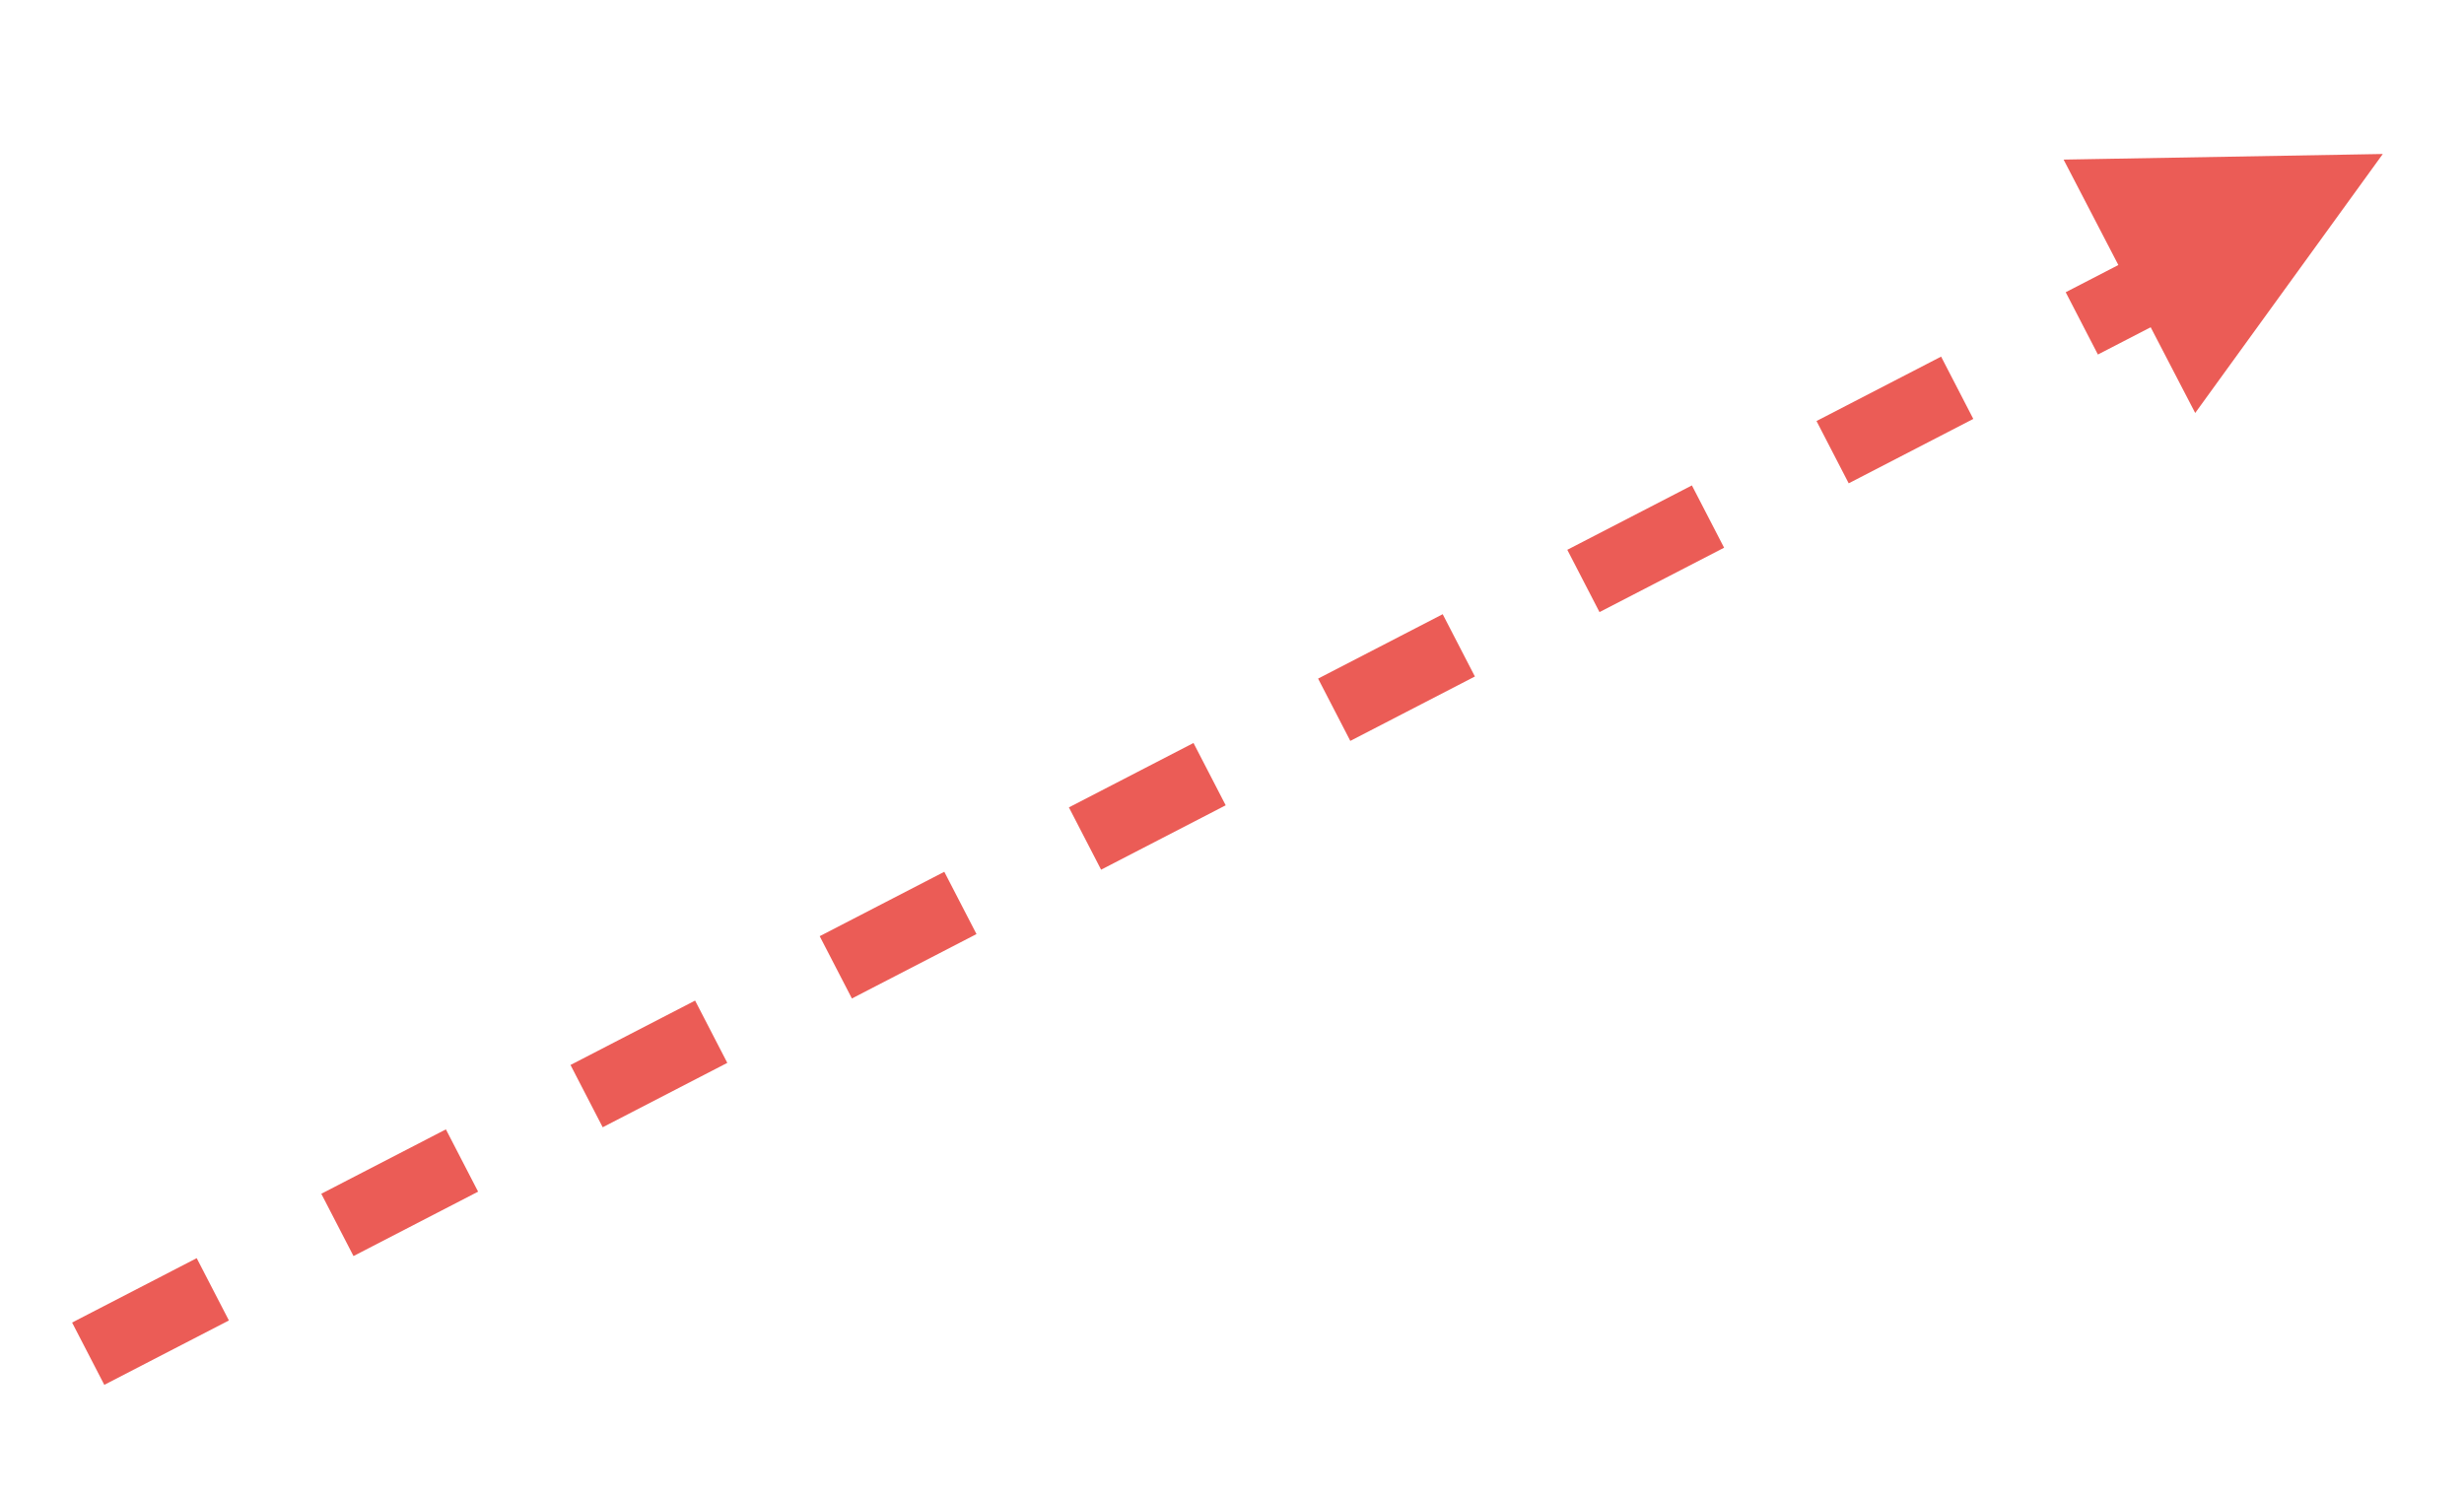 <?xml version="1.0" encoding="UTF-8" standalone="no"?><svg xmlns="http://www.w3.org/2000/svg" xmlns:xlink="http://www.w3.org/1999/xlink" clip-rule="evenodd" stroke-miterlimit="10" viewBox="0 0 176 107"><desc>SVG generated by Keynote</desc><defs></defs><g transform="matrix(1.00, 0.00, -0.00, -1.00, 0.0, 107.0)"><path d="M 0.0 0.0 L 164.5 0.0 L 167.0 0.0 " fill="none" stroke="#EB5C56" stroke-width="5.00" stroke-dasharray="10.0, 10.0" transform="matrix(0.89, 0.46, 0.46, -0.89, 6.3, 10.3)"></path><path d="M 156.8 77.5 L 170.2 96.0 L 147.4 95.6 Z M 156.8 77.5 " fill="#EB5C56"></path></g></svg>